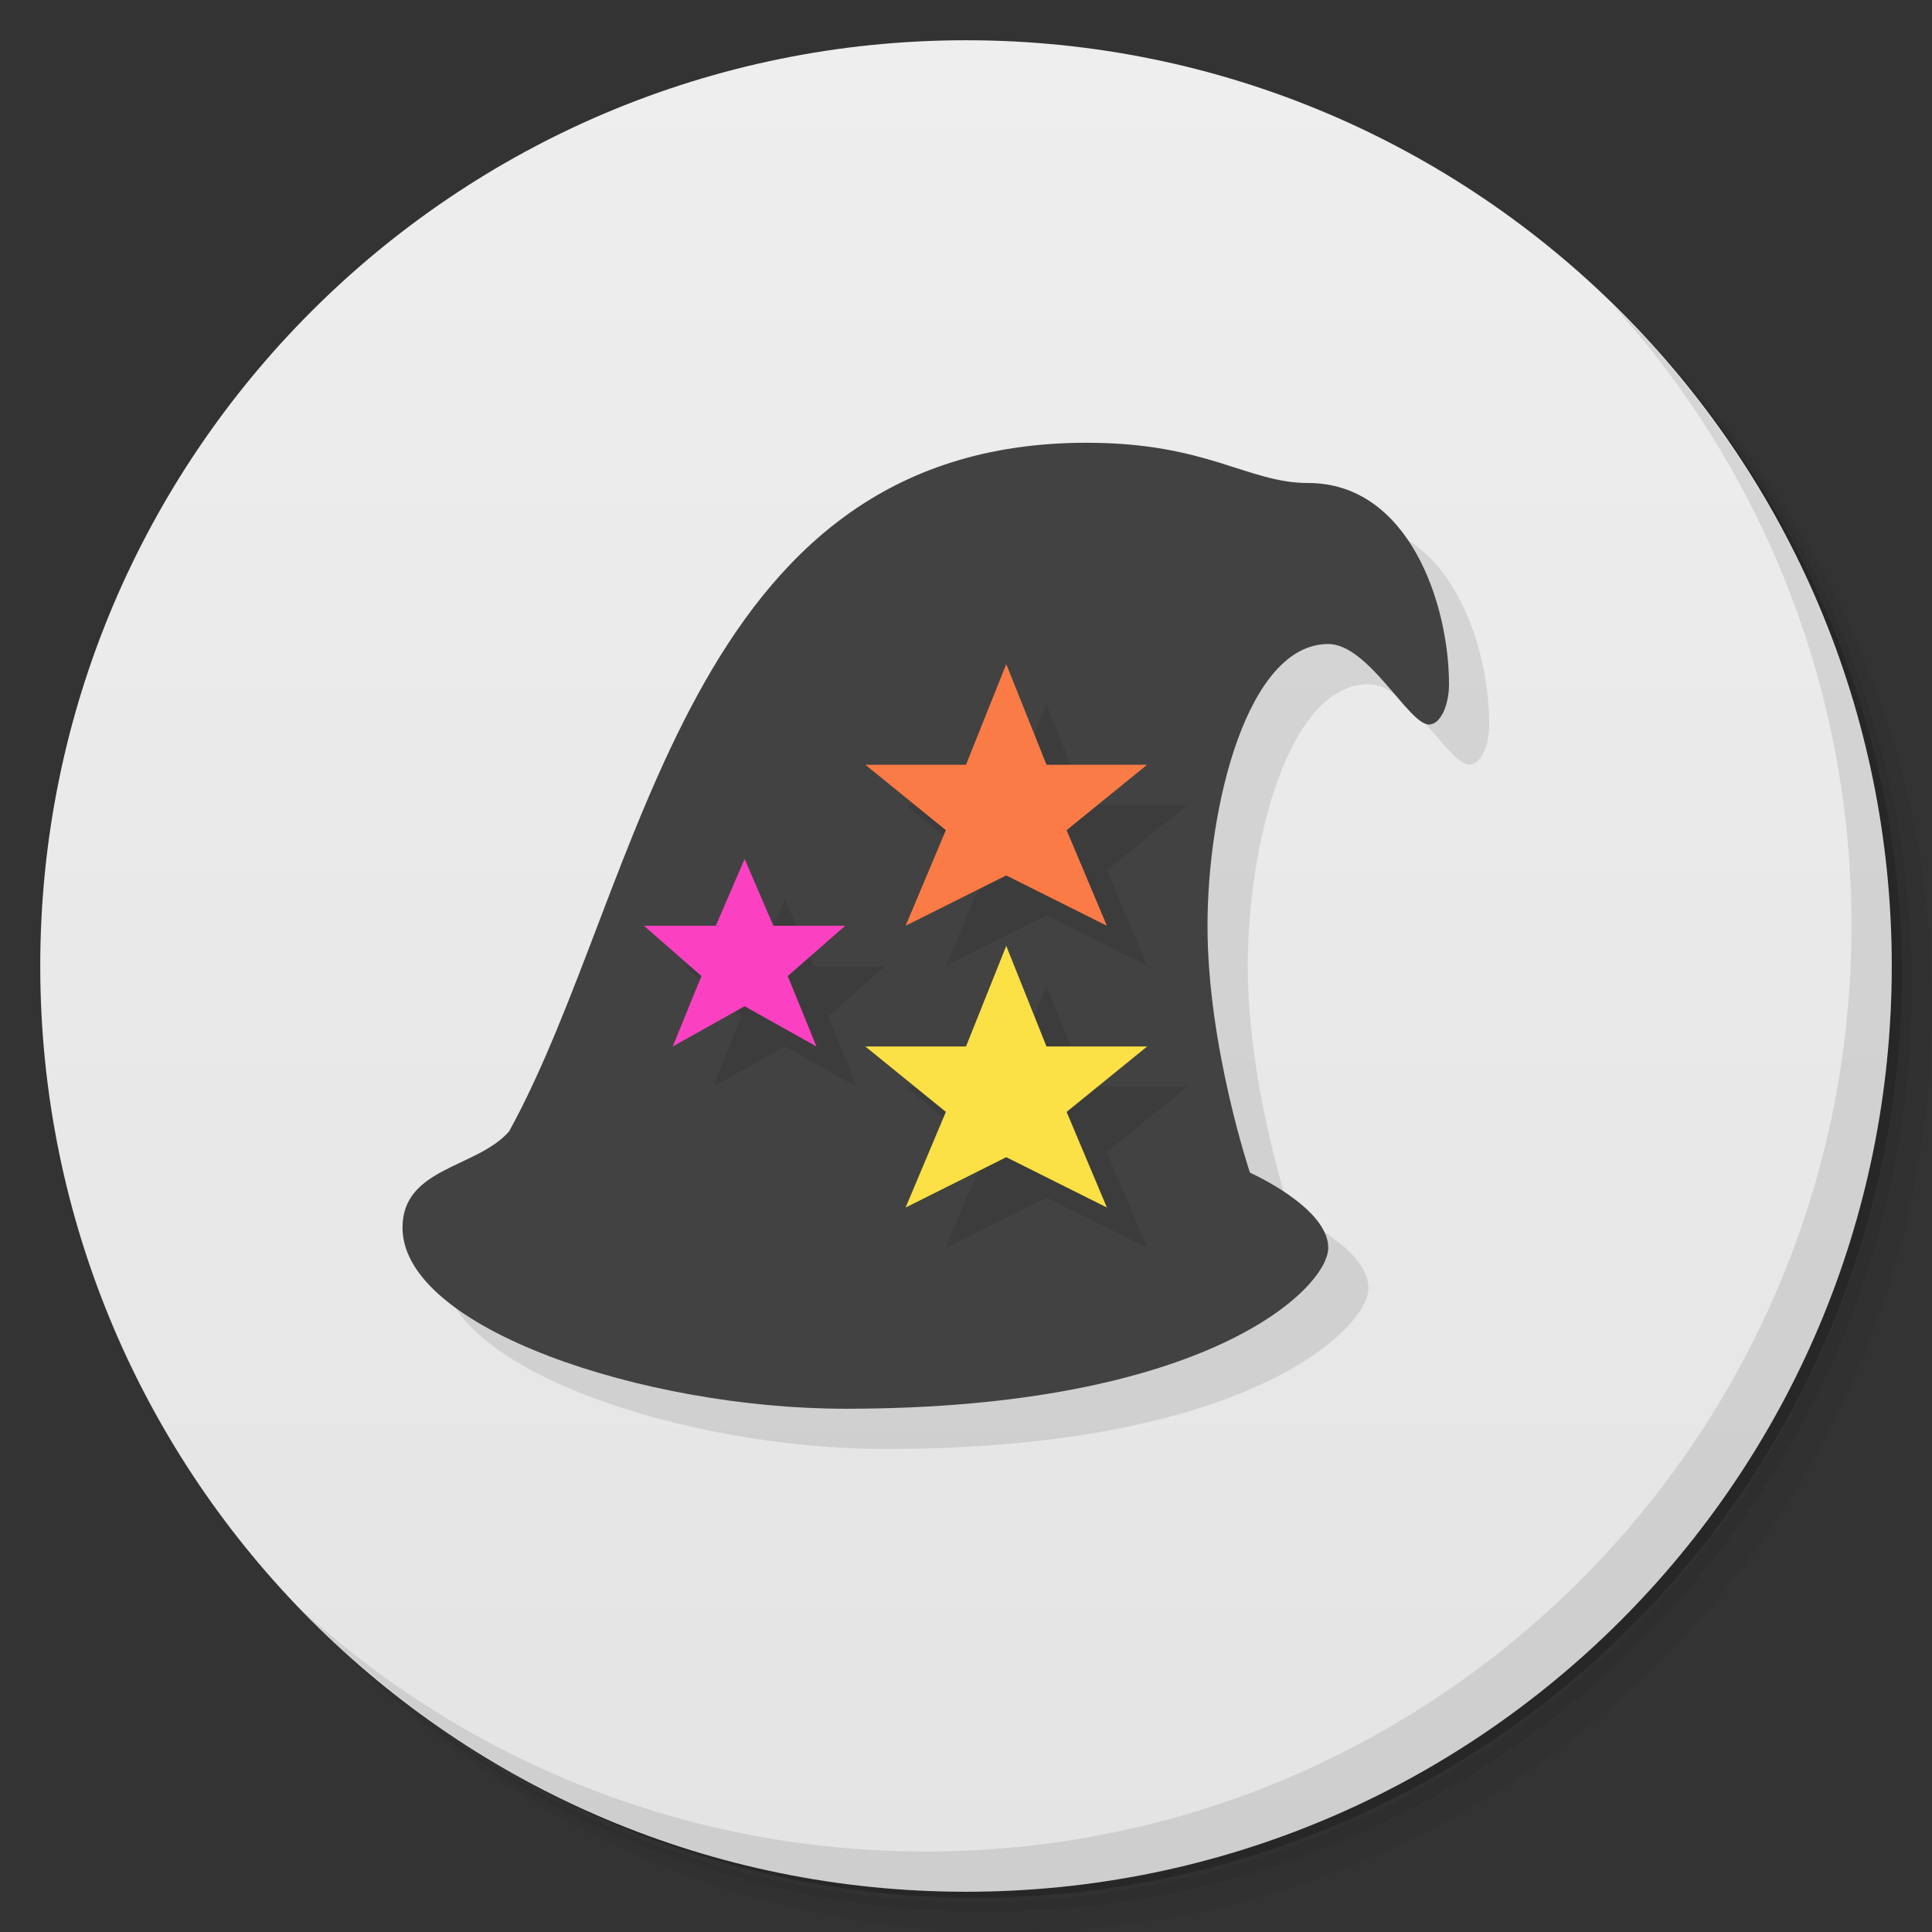 <svg version="1.1" viewBox="0 0 48 48" xmlns="http://www.w3.org/2000/svg">
 <rect x="0" y="0" width="48" height="48" fill="#333333" stroke="none"/>
 <defs>
  <linearGradient id="bg" x1="1" x2="47" gradientTransform="matrix(0 -1 1 0 -1.5e-6 48)" gradientUnits="userSpaceOnUse">
   <stop style="stop-color:#e4e4e4" offset="0"/>
   <stop style="stop-color:#eee" offset="1"/>
  </linearGradient>
 </defs>
 <path d="m36.31 5c5.859 4.062 9.688 10.831 9.688 18.5 0 12.426-10.07 22.5-22.5 22.5-7.669 0-14.438-3.828-18.5-9.688 1.037 1.822 2.306 3.499 3.781 4.969 4.085 3.712 9.514 5.969 15.469 5.969 12.703 0 23-10.298 23-23 0-5.954-2.256-11.384-5.969-15.469-1.469-1.475-3.147-2.744-4.969-3.781zm4.969 3.781c3.854 4.113 6.219 9.637 6.219 15.719 0 12.703-10.297 23-23 23-6.081 0-11.606-2.364-15.719-6.219 4.16 4.144 9.883 6.719 16.219 6.719 12.703 0 23-10.298 23-23 0-6.335-2.575-12.06-6.719-16.219z" style="opacity:.05"/>
 <path d="m41.28 8.781c3.712 4.085 5.969 9.514 5.969 15.469 0 12.703-10.297 23-23 23-5.954 0-11.384-2.256-15.469-5.969 4.113 3.854 9.637 6.219 15.719 6.219 12.703 0 23-10.298 23-23 0-6.081-2.364-11.606-6.219-15.719z" style="opacity:.1"/>
 <path d="m31.25 2.375c8.615 3.154 14.75 11.417 14.75 21.13 0 12.426-10.07 22.5-22.5 22.5-9.708 0-17.971-6.135-21.12-14.75a23 23 0 0 0 44.875-7 23 23 0 0 0-16-21.875z" style="opacity:.2"/>
 <path d="m24 1c12.703 0 23 10.297 23 23s-10.297 23-23 23-23-10.297-23-23 10.297-23 23-23z" style="fill:url(#bg)"/>
 <path d="m11 31.5c0 2.5 6 4.5 11 4.5 9 0 12-3 12-4s-1.945-1.865-1.945-1.865-1.055-3.135-1.055-6.135 1-7 3-7c1 0 2 2 2.5 2 0.3 0 0.5-0.5 0.5-1 0-2-1-5-3.5-5z" style="opacity:.1"/>
 <path d="m27 11c-10 0-11 11-14.35 17.107-0.793 0.914-2.65 0.893-2.65 2.393 0 2.5 6 4.5 11 4.5 9 0 12-3 12-4s-1.945-1.865-1.945-1.865-1.055-3.135-1.055-6.135 1-7 3-7c1 0 2 2 2.5 2 0.3 0 0.5-0.5 0.5-1 0-2-1-5-3.5-5-1.5 0-2.5-1-5.5-1z" style="fill:#424242"/>
 <path d="m40.03 7.531c3.712 4.084 5.969 9.514 5.969 15.469 0 12.703-10.297 23-23 23-5.954 0-11.384-2.256-15.469-5.969 4.178 4.291 10.01 6.969 16.469 6.969 12.703 0 23-10.298 23-23 0-6.462-2.677-12.291-6.969-16.469z" style="opacity:.1"/>
 <path d="m26 17.5-1 2.5h-2.5l2 1.625-1 2.375 2.5-1.25 2.5 1.25-1-2.375 2-1.625h-2.5zm-6.5 4.84-0.715 1.66h-1.785l1.428 1.25-0.713 1.75 1.785-1 1.785 1-0.713-1.75 1.428-1.25h-1.785zm6.5 2.16-1 2.5h-2.5l2 1.625-1 2.375 2.5-1.25 2.5 1.25-1-2.375 2-1.625h-2.5z" style="opacity:.1"/>
 <path d="m25 23.5 1 2.5h2.5l-2 1.625 1 2.375-2.5-1.25-2.5 1.25 1-2.375-2-1.625h2.5z" style="fill:#fbe146"/>
 <path d="m25 16.5 1 2.5h2.5l-2 1.625 1 2.375-2.5-1.25-2.5 1.25 1-2.375-2-1.625h2.5z" style="fill:#fb7b46"/>
 <path d="m18.5 21.34 0.714 1.66h1.786l-1.429 1.25 0.714 1.75-1.786-1-1.786 1 0.714-1.75-1.429-1.25h1.786z" style="fill:#fb41c1"/>
</svg>
